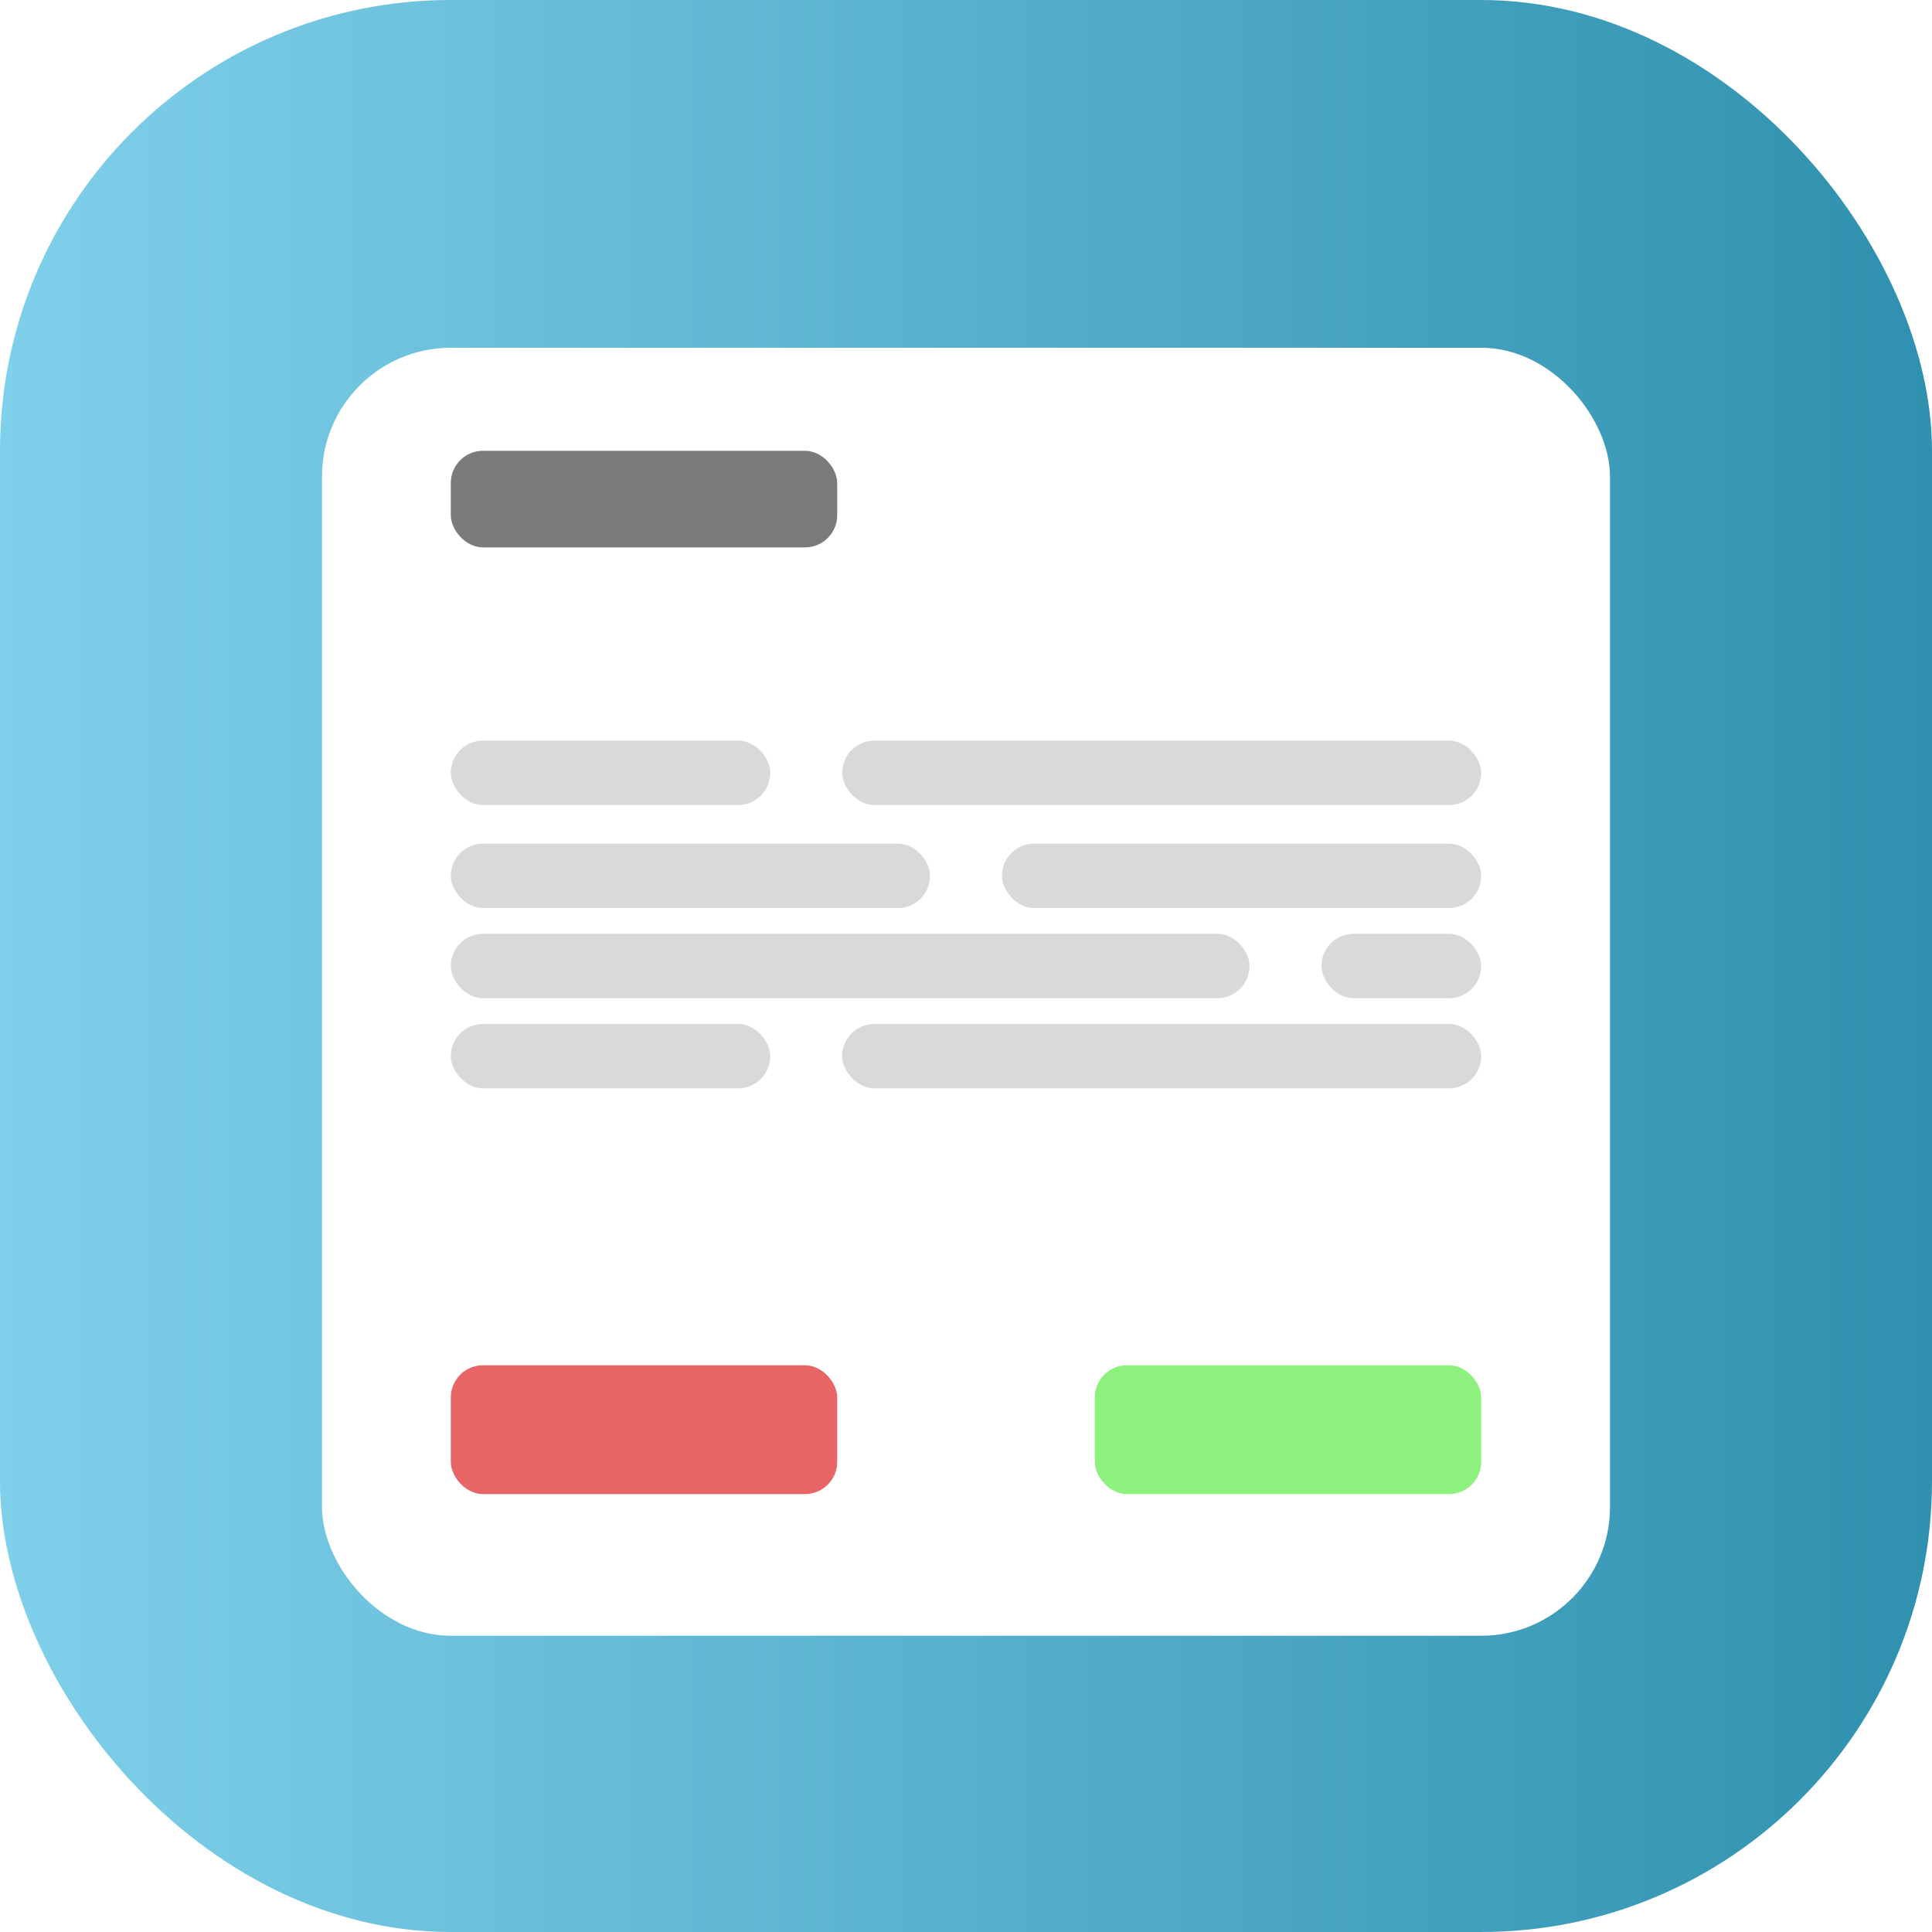 <svg width="300" height="300" viewBox="0 0 300 300" fill="none" xmlns="http://www.w3.org/2000/svg">
<rect width="300" height="300" rx="70" fill="url(#paint0_linear_2_6)"/>
<g filter="url(#filter0_d_2_6)">
<rect x="50" y="50" width="200" height="200" rx="20" fill="white"/>
</g>
<rect x="70" y="70" width="60" height="15" rx="5" fill="#7B7B7B"/>
<rect x="70" y="212" width="60" height="20" rx="5" fill="#E86565"/>
<rect x="170" y="212" width="60" height="20" rx="5" fill="#8DF17D"/>
<rect x="205.194" y="145" width="24.806" height="10" rx="5" fill="#D9D9D9"/>
<rect x="70" y="145" width="124.031" height="10" rx="5" fill="#D9D9D9"/>
<rect x="70" y="159" width="49.612" height="10" rx="5" fill="#D9D9D9"/>
<rect x="130.775" y="159" width="99.225" height="10" rx="5" fill="#D9D9D9"/>
<rect x="70" y="115" width="49.612" height="10" rx="5" fill="#D9D9D9"/>
<rect x="130.775" y="115" width="99.225" height="10" rx="5" fill="#D9D9D9"/>
<rect x="70" y="131" width="74.419" height="10" rx="5" fill="#D9D9D9"/>
<rect x="155.581" y="131" width="74.419" height="10" rx="5" fill="#D9D9D9"/>
<defs>
<filter id="filter0_d_2_6" x="46" y="50" width="208" height="208" filterUnits="userSpaceOnUse" color-interpolation-filters="sRGB">
<feFlood flood-opacity="0" result="BackgroundImageFix"/>
<feColorMatrix in="SourceAlpha" type="matrix" values="0 0 0 0 0 0 0 0 0 0 0 0 0 0 0 0 0 0 127 0" result="hardAlpha"/>
<feOffset dy="4"/>
<feGaussianBlur stdDeviation="2"/>
<feComposite in2="hardAlpha" operator="out"/>
<feColorMatrix type="matrix" values="0 0 0 0 0 0 0 0 0 0 0 0 0 0 0 0 0 0 0.25 0"/>
<feBlend mode="normal" in2="BackgroundImageFix" result="effect1_dropShadow_2_6"/>
<feBlend mode="normal" in="SourceGraphic" in2="effect1_dropShadow_2_6" result="shape"/>
</filter>
<linearGradient id="paint0_linear_2_6" x1="0" y1="150" x2="300" y2="150" gradientUnits="userSpaceOnUse">
<stop stop-color="#7FD0EA"/>
<stop offset="1" stop-color="#2F91AF"/>
</linearGradient>
</defs>
</svg>
